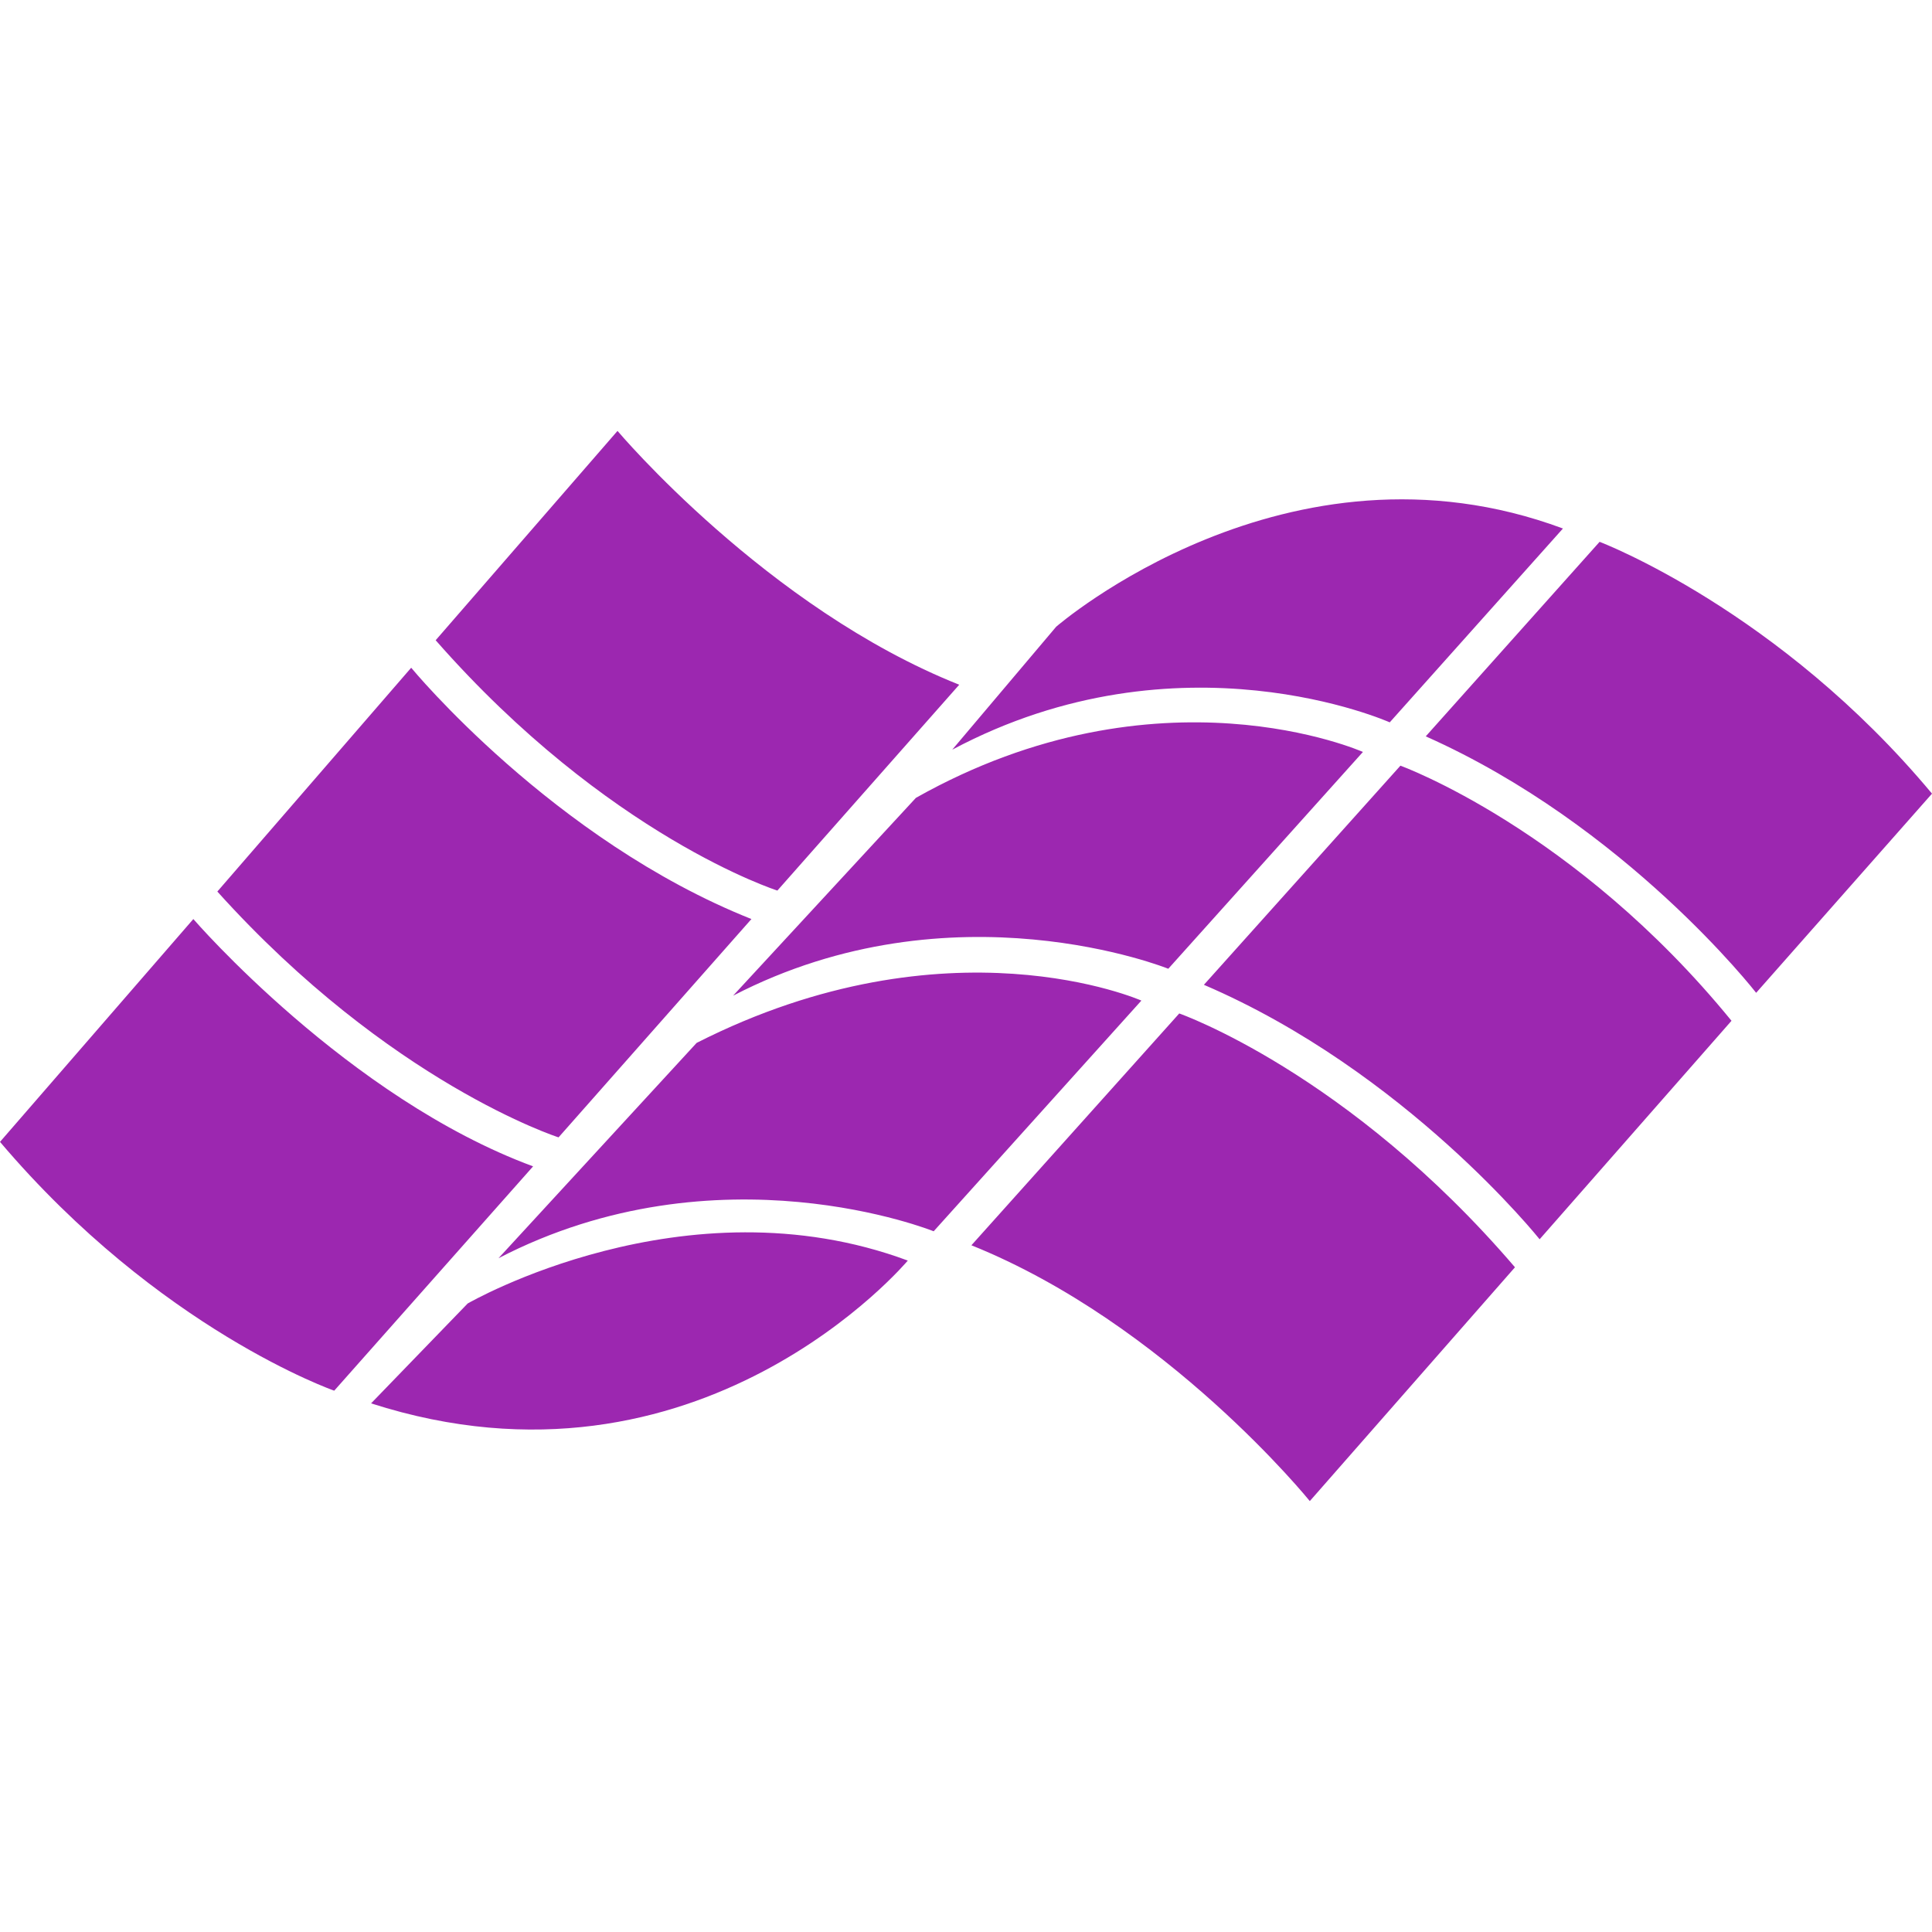 <svg xmlns="http://www.w3.org/2000/svg" width="16" height="16" fill="#9C27B0"  viewBox="0 0 512 512"><path d="m0 302.61 51.237-59.053s40.914 47.4 90.04 65.54l-52.702 59.448S42.235 352.391 0 302.61m148.023-1.195 51.112-57.858c-52.567-20.924-90.166-66.6-90.166-66.6l-51.371 59.314c45.801 50.841 90.425 65.144 90.425 65.144m57.993-65.405 48.192-54.552c-50.968-20.26-90.561-67.264-90.561-67.264l-48.191 55.477c45.675 52.036 90.56 66.34 90.56 66.34m162.282-44.58 45.9-51.37c-73.086-27.187-134.305 26.035-134.305 26.035l-27.536 32.577c60.338-32.127 115.94-7.241 115.94-7.241m-174.015 72.431c58.29-30.195 115.33-7.133 115.33-7.133l51.578-57.454s-54.093-24.105-118.465 12.165zm-62.17 69.574c58.289-30.196 115.32-7.134 115.32-7.134l55.047-61.137s-51.156-22.65-117.864 11.212zm108.466.629c-59.09-21.958-116.642 11.374-116.642 11.374L98.34 371.905c87.12 28.022 142.238-37.841 142.238-37.841m224.82-70.957L512 210.325c-40.6-48.73-88.09-66.735-88.09-66.735l-46.07 51.551c53.132 23.656 87.559 67.966 87.559 67.966m-57.382 65.315 50.85-57.903c-41.489-50.842-87.74-67.607-87.74-67.607l-52.08 58.074c53.491 22.955 88.97 67.436 88.97 67.436m-150.584 1.59c51.73 20.834 89.68 67.794 89.68 67.794l54.372-61.963c-44.13-51.552-88.97-67.265-88.97-67.265z"/></svg>